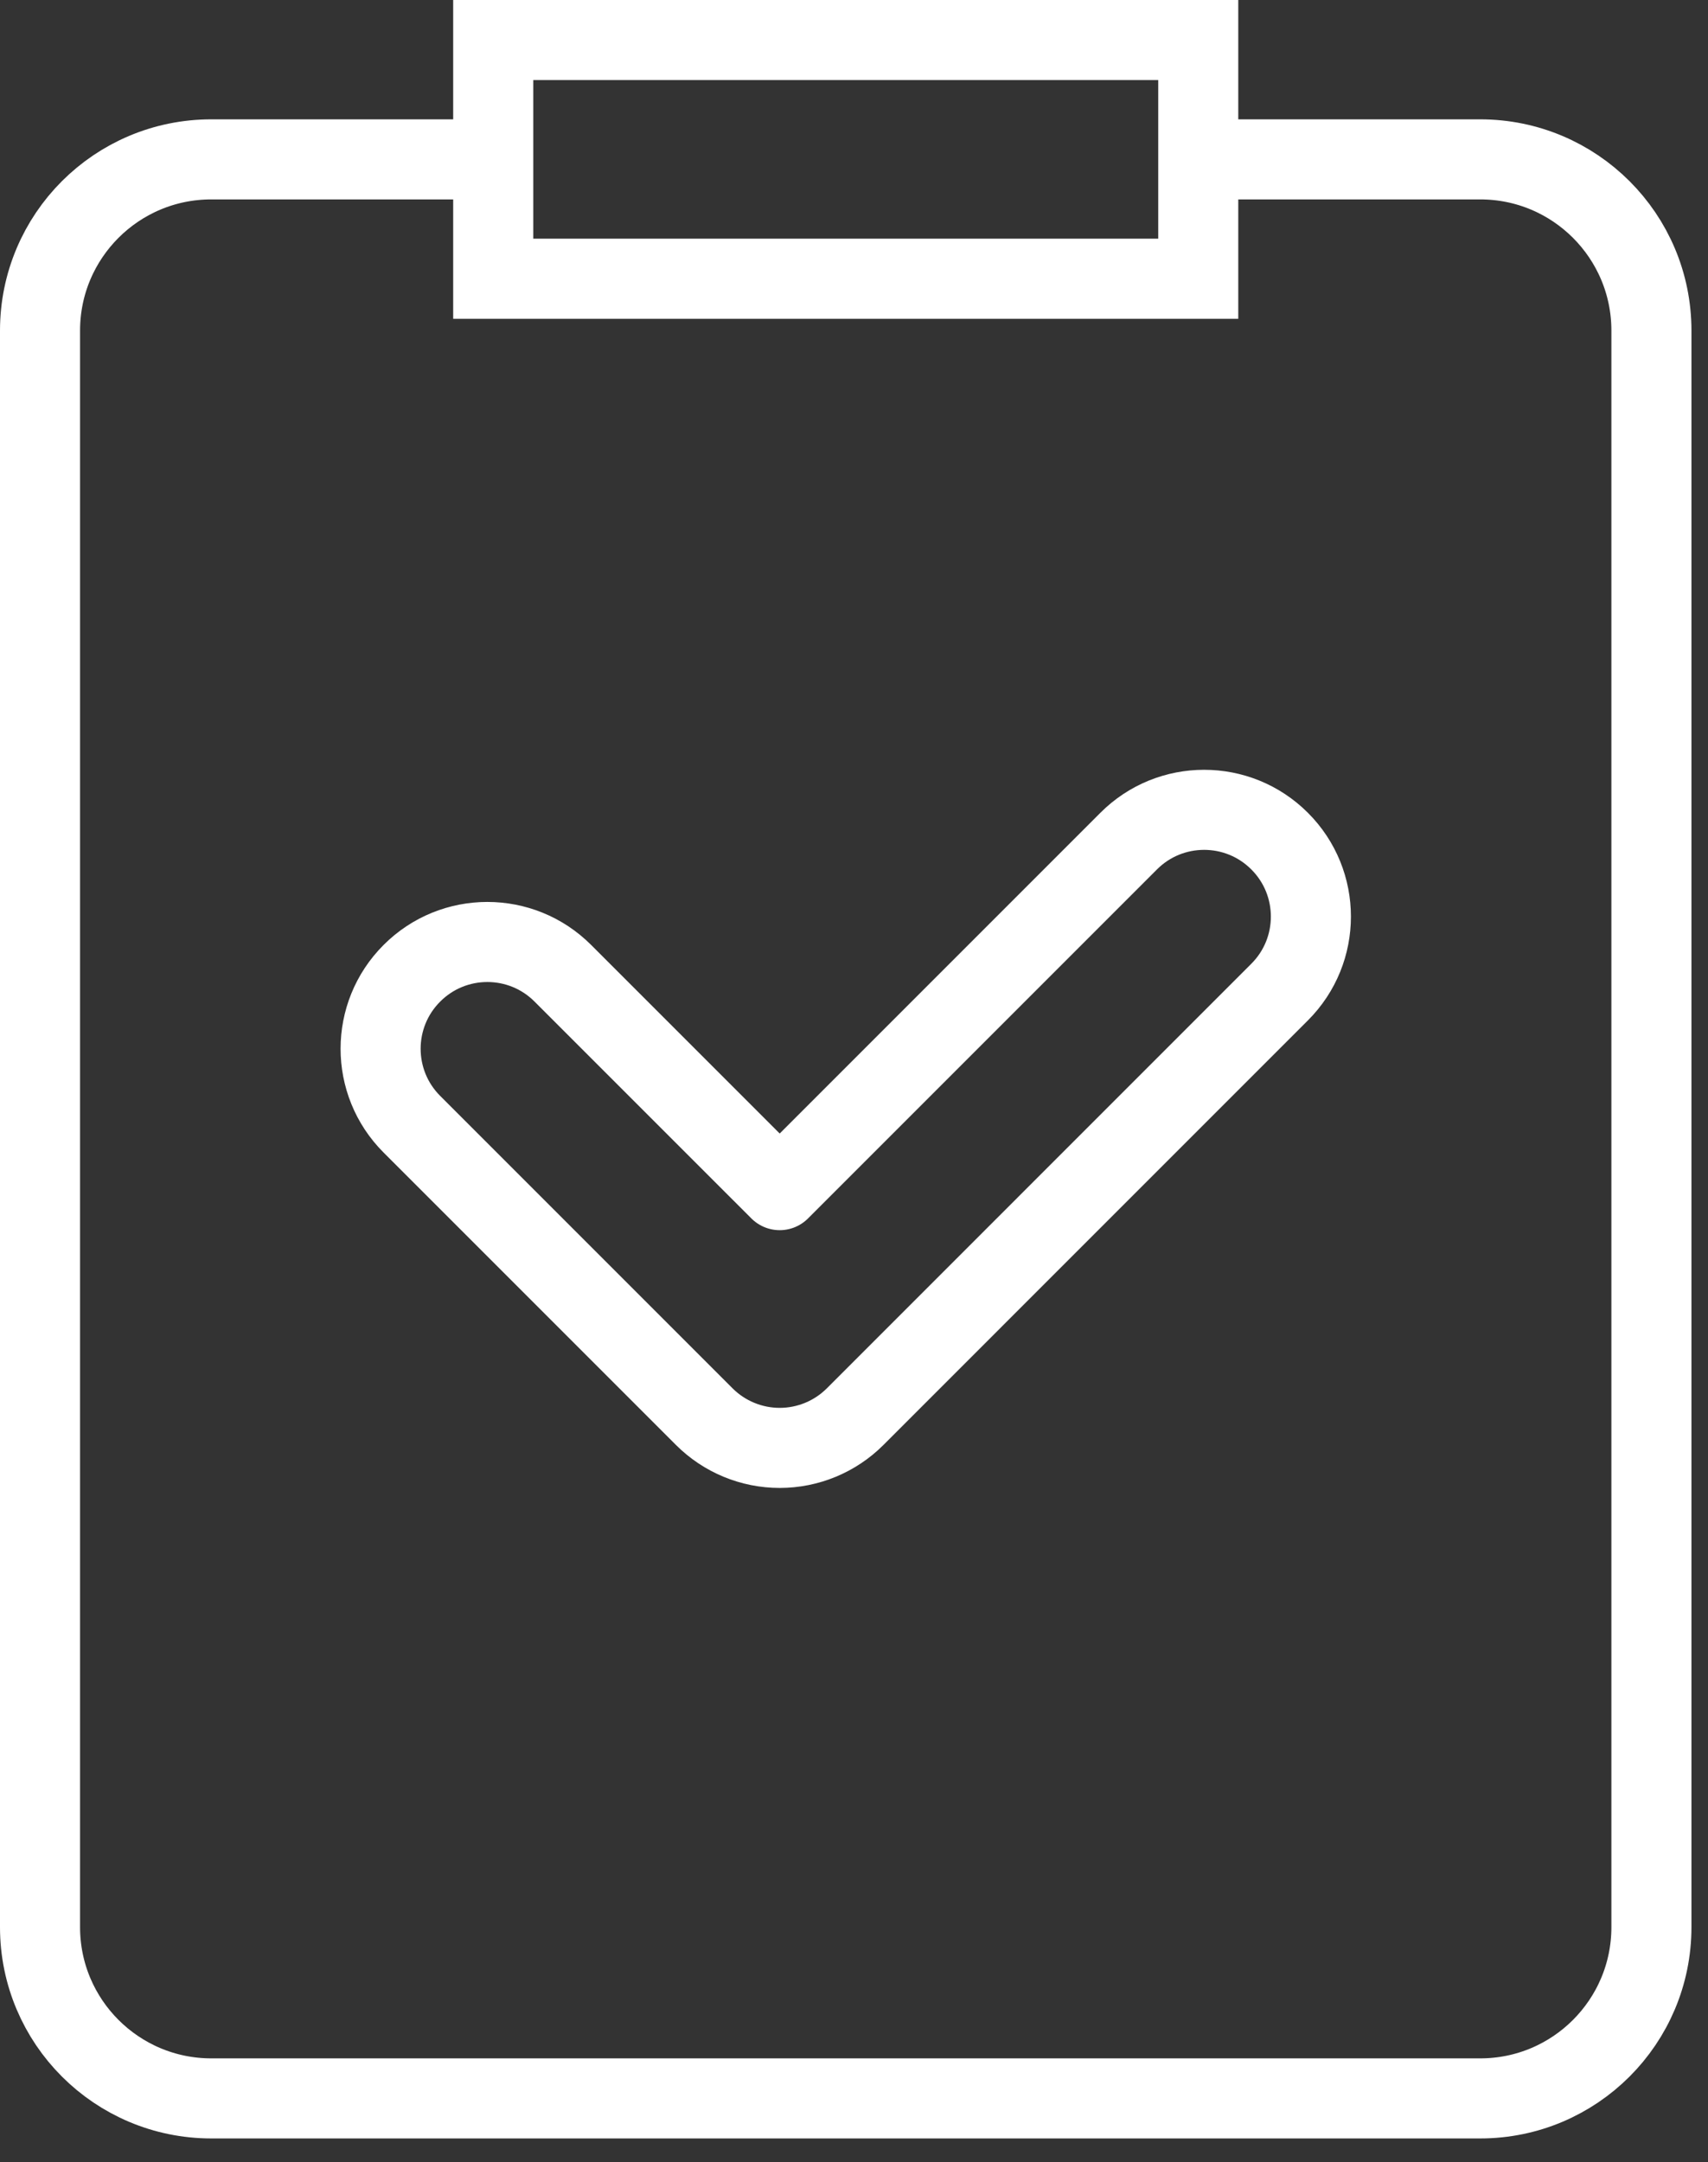 <svg xmlns="http://www.w3.org/2000/svg" width="64" height="81" viewBox="0 0 64 81">
    <rect x="0" y="0" width="64" height="81" fill="#333333" stroke="none"/>
    <g fill="none" fill-rule="evenodd">
        <path fill="#FFF" d="M15.981 11.944h29.418V0H15.981v11.944zm3.001-3.002H42.4V3H18.982v5.944z" transform="translate(1)"/>
        <g stroke="#FFF" stroke-linecap="round" stroke-linejoin="round" stroke-width="3">
            <path d="M45.4.856h9.066c3.542 0 6.414 2.872 6.414 6.415v59.814c0 3.542-2.872 6.416-6.415 6.416H6.916C3.374 73.5.5 70.627.5 67.085V7.27C.5 3.728 3.372.856 6.915.856h9.067" transform="translate(1) translate(0 5.115)"/>
            <path d="M28.216 49.13c-1.061 0-2.078-.422-2.828-1.172L14.434 37.004c-1.563-1.562-1.563-4.095 0-5.656 1.56-1.563 4.095-1.563 5.656 0l8.126 8.125 13.076-13.076c1.56-1.563 4.094-1.563 5.656 0 1.563 1.561 1.563 4.094 0 5.656L31.044 47.958c-.75.75-1.767 1.172-2.828 1.172z" transform="translate(1) translate(0 5.115)"/>
        </g>
    </g>
</svg>

